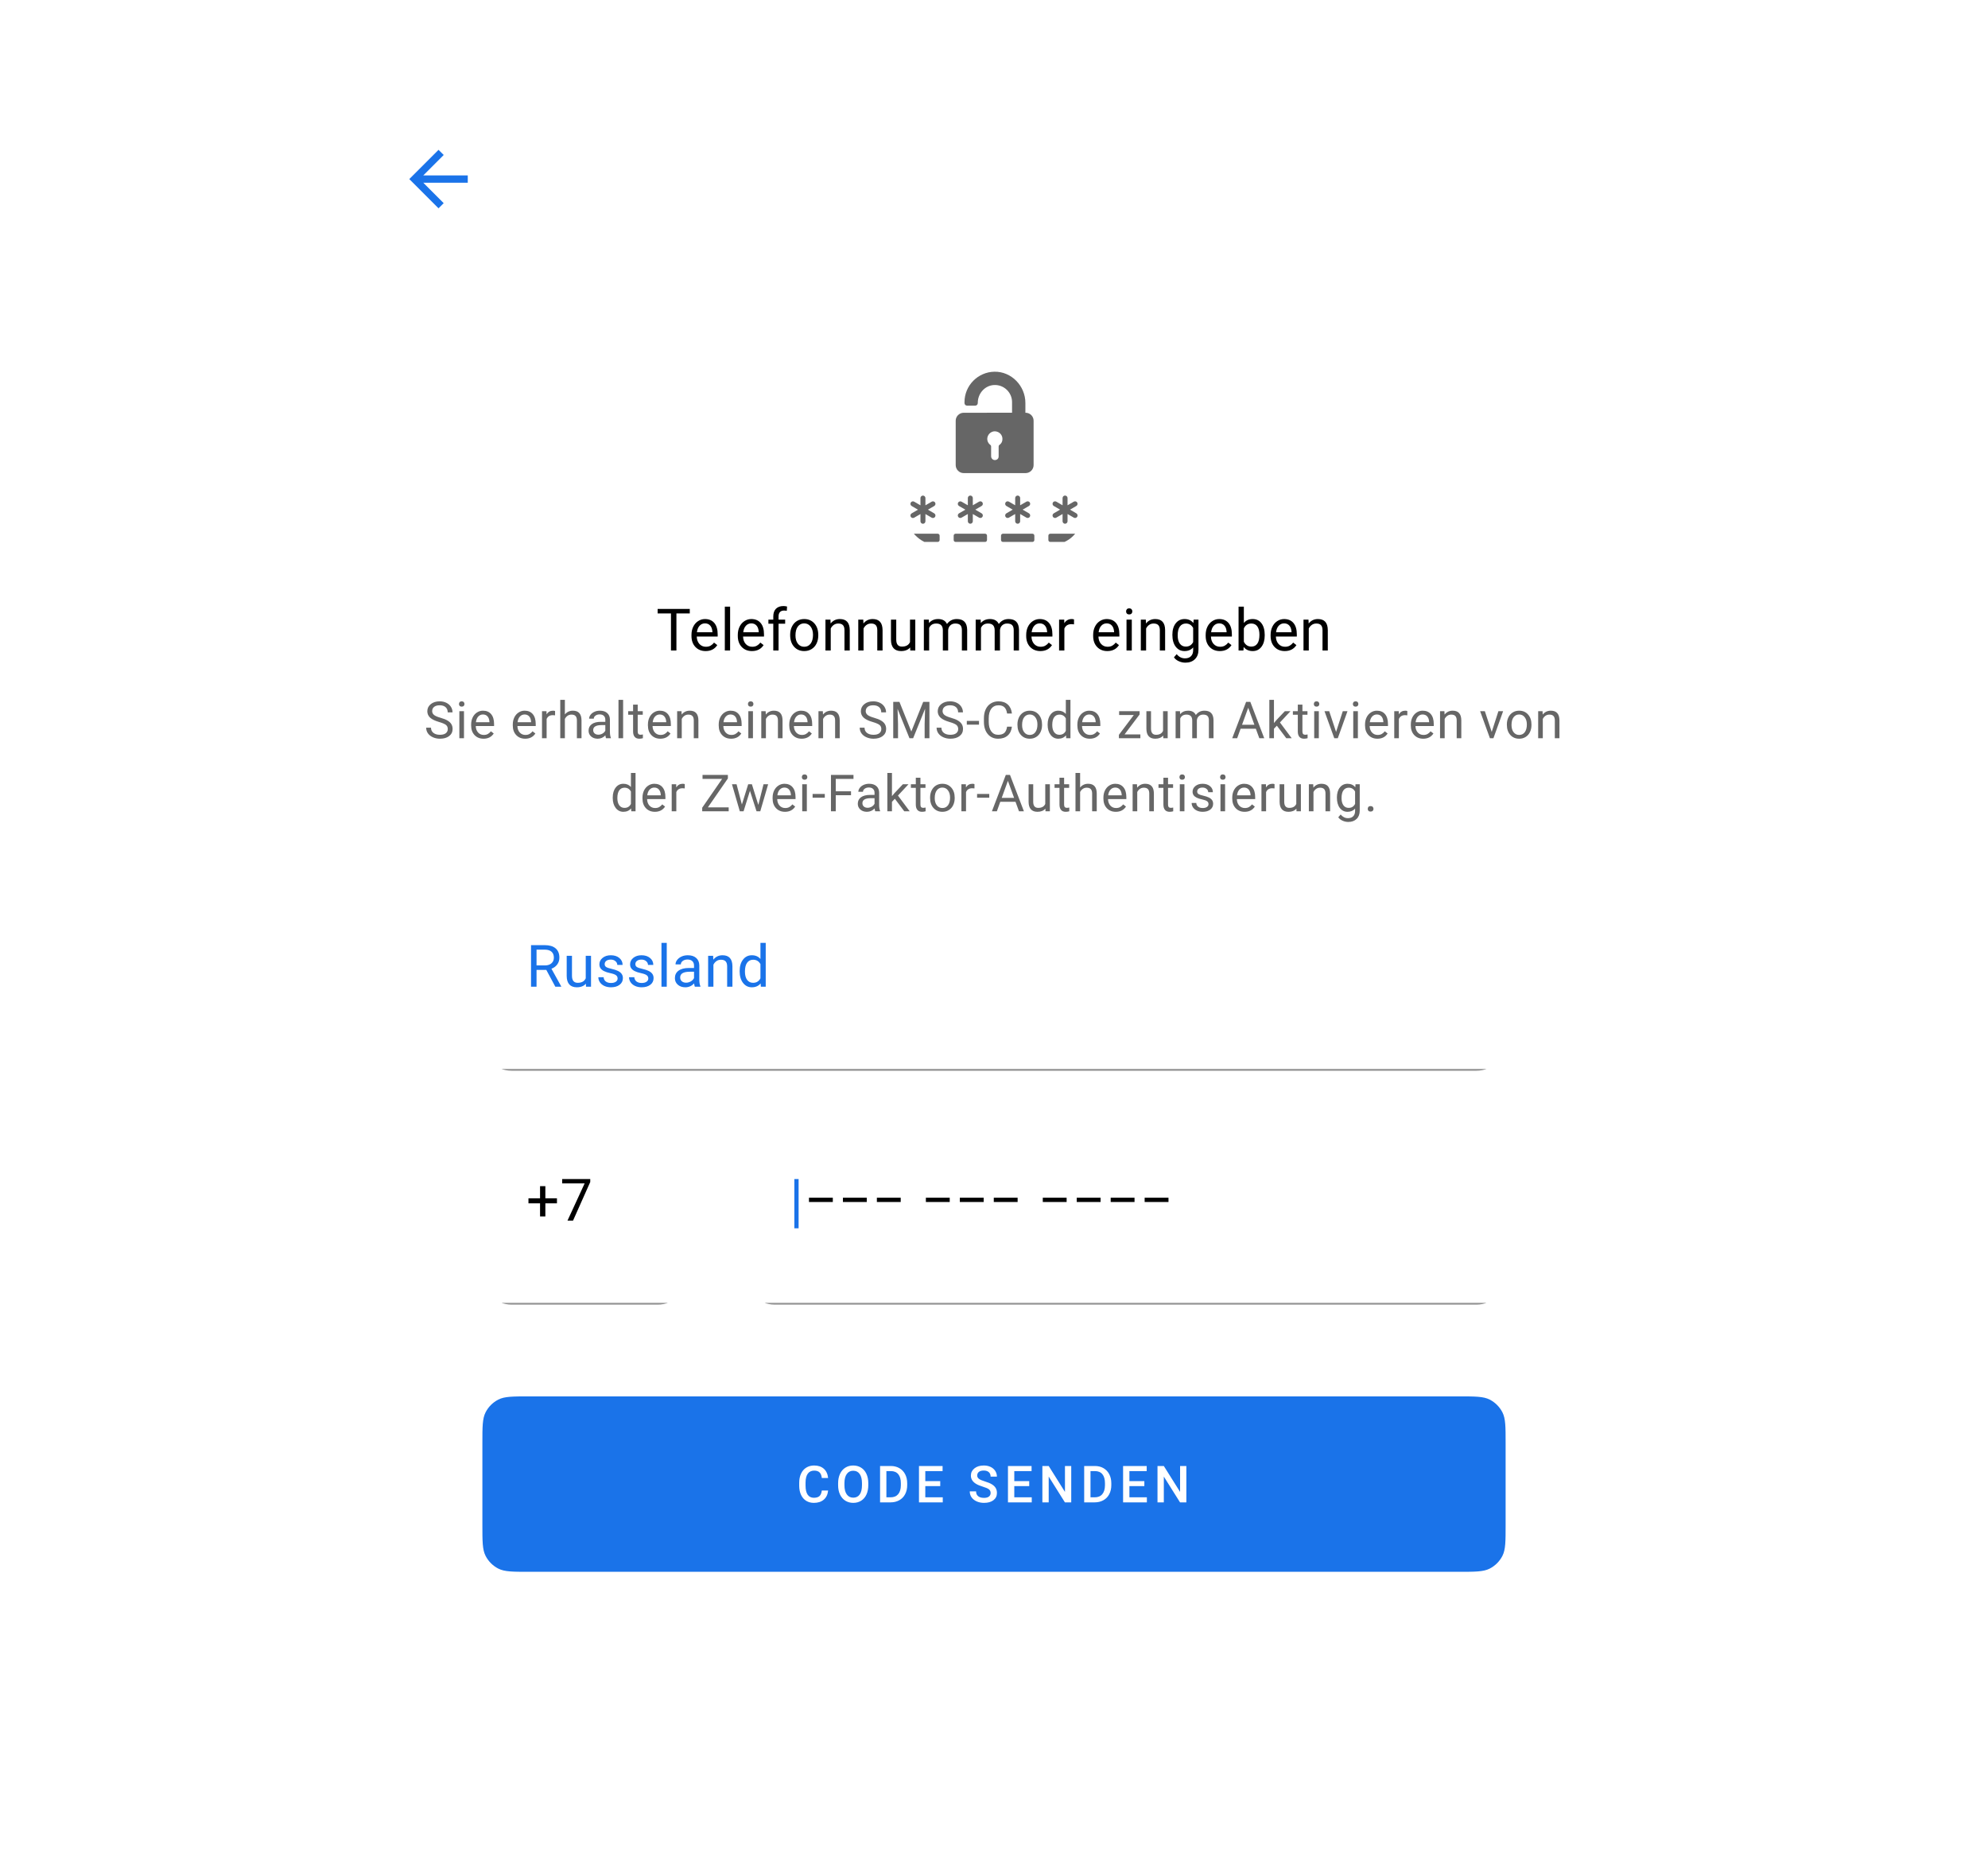 <svg width="544" height="510" viewBox="0 0 544 510" fill="none" xmlns="http://www.w3.org/2000/svg">
<g filter="url(#filter0_d)">
<rect x="92" y="21" width="360" height="448" rx="8" fill="white"/>
</g>
<g clip-path="url(#clip0)">
<path d="M218.531 336.109H217.367V322.625H218.531V336.109Z" fill="#1A73E9"/>
<path d="M227.892 328.914H221.369V327.734H227.892V328.914ZM237.183 328.914H230.659V327.734H237.183V328.914ZM246.473 328.914H239.95V327.734H246.473V328.914ZM259.883 328.914H253.359V327.734H259.883V328.914ZM269.173 328.914H262.65V327.734H269.173V328.914ZM278.464 328.914H271.941V327.734H278.464V328.914ZM291.873 328.914H285.35V327.734H291.873V328.914ZM301.164 328.914H294.641V327.734H301.164V328.914ZM310.455 328.914H303.931V327.734H310.455V328.914ZM319.745 328.914H313.222V327.734H319.745V328.914Z" fill="black"/>
<path opacity="0.42" d="M204 357H412" stroke="black"/>
</g>
<g clip-path="url(#clip1)">
<path d="M149.492 265.398H146.82V270H145.312V258.625H149.078C150.359 258.625 151.344 258.917 152.031 259.5C152.724 260.083 153.07 260.932 153.07 262.047C153.07 262.755 152.878 263.372 152.492 263.898C152.112 264.424 151.581 264.818 150.898 265.078L153.57 269.906V270H151.961L149.492 265.398ZM146.82 264.172H149.125C149.87 264.172 150.461 263.979 150.898 263.594C151.341 263.208 151.562 262.693 151.562 262.047C151.562 261.344 151.352 260.805 150.93 260.43C150.513 260.055 149.909 259.865 149.117 259.859H146.82V264.172ZM160.322 269.164C159.759 269.826 158.934 270.156 157.845 270.156C156.944 270.156 156.257 269.896 155.783 269.375C155.314 268.849 155.077 268.073 155.072 267.047V261.547H156.517V267.008C156.517 268.289 157.038 268.93 158.08 268.93C159.184 268.93 159.918 268.518 160.283 267.695V261.547H161.728V270H160.353L160.322 269.164ZM169.003 267.758C169.003 267.367 168.855 267.065 168.558 266.852C168.266 266.633 167.753 266.445 167.019 266.289C166.29 266.133 165.709 265.945 165.277 265.727C164.849 265.508 164.532 265.247 164.323 264.945C164.12 264.643 164.019 264.284 164.019 263.867C164.019 263.174 164.31 262.589 164.894 262.109C165.482 261.63 166.232 261.391 167.144 261.391C168.102 261.391 168.878 261.638 169.472 262.133C170.071 262.628 170.37 263.26 170.37 264.031H168.917C168.917 263.635 168.748 263.294 168.409 263.008C168.076 262.721 167.654 262.578 167.144 262.578C166.618 262.578 166.206 262.693 165.909 262.922C165.612 263.151 165.464 263.451 165.464 263.82C165.464 264.169 165.602 264.432 165.878 264.609C166.154 264.786 166.652 264.956 167.37 265.117C168.094 265.279 168.68 265.471 169.128 265.695C169.576 265.919 169.907 266.19 170.12 266.508C170.339 266.82 170.448 267.203 170.448 267.656C170.448 268.411 170.146 269.018 169.542 269.477C168.938 269.93 168.154 270.156 167.191 270.156C166.514 270.156 165.915 270.036 165.394 269.797C164.873 269.557 164.464 269.224 164.167 268.797C163.876 268.365 163.73 267.898 163.73 267.398H165.175C165.201 267.883 165.394 268.268 165.753 268.555C166.118 268.836 166.597 268.977 167.191 268.977C167.737 268.977 168.175 268.867 168.503 268.648C168.836 268.424 169.003 268.128 169.003 267.758ZM177.403 267.758C177.403 267.367 177.255 267.065 176.958 266.852C176.666 266.633 176.153 266.445 175.419 266.289C174.69 266.133 174.109 265.945 173.677 265.727C173.249 265.508 172.932 265.247 172.723 264.945C172.52 264.643 172.419 264.284 172.419 263.867C172.419 263.174 172.71 262.589 173.294 262.109C173.882 261.63 174.632 261.391 175.544 261.391C176.502 261.391 177.278 261.638 177.872 262.133C178.471 262.628 178.77 263.26 178.77 264.031H177.317C177.317 263.635 177.148 263.294 176.809 263.008C176.476 262.721 176.054 262.578 175.544 262.578C175.018 262.578 174.606 262.693 174.309 262.922C174.013 263.151 173.864 263.451 173.864 263.82C173.864 264.169 174.002 264.432 174.278 264.609C174.554 264.786 175.052 264.956 175.77 265.117C176.494 265.279 177.08 265.471 177.528 265.695C177.976 265.919 178.307 266.19 178.52 266.508C178.739 266.82 178.848 267.203 178.848 267.656C178.848 268.411 178.546 269.018 177.942 269.477C177.338 269.93 176.554 270.156 175.591 270.156C174.914 270.156 174.315 270.036 173.794 269.797C173.273 269.557 172.864 269.224 172.567 268.797C172.276 268.365 172.13 267.898 172.13 267.398H173.575C173.601 267.883 173.794 268.268 174.153 268.555C174.518 268.836 174.997 268.977 175.591 268.977C176.138 268.977 176.575 268.867 176.903 268.648C177.236 268.424 177.403 268.128 177.403 267.758ZM182.452 270H181.006V258H182.452V270ZM190.141 270C190.057 269.833 189.99 269.536 189.938 269.109C189.266 269.807 188.464 270.156 187.531 270.156C186.698 270.156 186.013 269.922 185.477 269.453C184.945 268.979 184.68 268.38 184.68 267.656C184.68 266.776 185.013 266.094 185.68 265.609C186.352 265.12 187.294 264.875 188.508 264.875H189.914V264.211C189.914 263.706 189.763 263.305 189.461 263.008C189.159 262.706 188.714 262.555 188.125 262.555C187.609 262.555 187.177 262.685 186.828 262.945C186.479 263.206 186.305 263.521 186.305 263.891H184.852C184.852 263.469 185 263.062 185.297 262.672C185.599 262.276 186.005 261.964 186.516 261.734C187.031 261.505 187.596 261.391 188.211 261.391C189.185 261.391 189.948 261.635 190.5 262.125C191.052 262.609 191.339 263.279 191.359 264.133V268.023C191.359 268.799 191.458 269.417 191.656 269.875V270H190.141ZM187.742 268.898C188.195 268.898 188.625 268.781 189.031 268.547C189.438 268.312 189.732 268.008 189.914 267.633V265.898H188.781C187.01 265.898 186.125 266.417 186.125 267.453C186.125 267.906 186.276 268.26 186.578 268.516C186.88 268.771 187.268 268.898 187.742 268.898ZM195.142 261.547L195.189 262.609C195.835 261.797 196.679 261.391 197.72 261.391C199.507 261.391 200.408 262.398 200.423 264.414V270H198.978V264.406C198.973 263.797 198.832 263.346 198.556 263.055C198.285 262.763 197.861 262.617 197.283 262.617C196.814 262.617 196.403 262.742 196.048 262.992C195.694 263.242 195.418 263.57 195.22 263.977V270H193.775V261.547H195.142ZM202.402 265.703C202.402 264.406 202.709 263.365 203.323 262.578C203.938 261.786 204.743 261.391 205.737 261.391C206.727 261.391 207.511 261.729 208.089 262.406V258H209.534V270H208.206L208.136 269.094C207.558 269.802 206.753 270.156 205.722 270.156C204.743 270.156 203.943 269.755 203.323 268.953C202.709 268.151 202.402 267.104 202.402 265.812V265.703ZM203.847 265.867C203.847 266.826 204.045 267.576 204.441 268.117C204.836 268.659 205.383 268.93 206.081 268.93C206.998 268.93 207.667 268.518 208.089 267.695V263.812C207.657 263.016 206.993 262.617 206.097 262.617C205.389 262.617 204.836 262.891 204.441 263.438C204.045 263.984 203.847 264.794 203.847 265.867Z" fill="#1A73E9"/>
<path opacity="0.42" d="M132 293H412" stroke="black"/>
</g>
<g filter="url(#filter1_dd)">
<path d="M132 393.8C132 389.32 132 387.079 132.872 385.368C133.639 383.863 134.863 382.639 136.368 381.872C138.079 381 140.32 381 144.8 381H399.2C403.68 381 405.921 381 407.632 381.872C409.137 382.639 410.361 383.863 411.128 385.368C412 387.079 412 389.32 412 393.8V416.2C412 420.68 412 422.921 411.128 424.632C410.361 426.137 409.137 427.361 407.632 428.128C405.921 429 403.68 429 399.2 429H144.8C140.32 429 138.079 429 136.368 428.128C134.863 427.361 133.639 426.137 132.872 424.632C132 422.921 132 420.68 132 416.2V393.8Z" fill="#1A73E9"/>
<path d="M226.606 406.76C226.506 407.822 226.114 408.651 225.431 409.248C224.747 409.84 223.838 410.137 222.703 410.137C221.91 410.137 221.211 409.95 220.604 409.576C220.003 409.198 219.538 408.662 219.21 407.97C218.882 407.277 218.711 406.473 218.697 405.557V404.627C218.697 403.688 218.864 402.861 219.196 402.146C219.529 401.43 220.005 400.879 220.625 400.491C221.249 400.104 221.969 399.91 222.785 399.91C223.883 399.91 224.768 400.209 225.438 400.806C226.107 401.403 226.497 402.246 226.606 403.335H224.884C224.802 402.619 224.592 402.104 224.255 401.79C223.922 401.471 223.432 401.312 222.785 401.312C222.033 401.312 221.454 401.587 221.049 402.139C220.648 402.686 220.443 403.49 220.434 404.552V405.434C220.434 406.509 220.625 407.329 221.008 407.895C221.395 408.46 221.96 408.742 222.703 408.742C223.382 408.742 223.893 408.59 224.234 408.284C224.576 407.979 224.793 407.471 224.884 406.76H226.606ZM237.602 405.283C237.602 406.258 237.433 407.115 237.096 407.854C236.758 408.587 236.275 409.152 235.646 409.549C235.022 409.941 234.302 410.137 233.486 410.137C232.68 410.137 231.96 409.941 231.326 409.549C230.697 409.152 230.21 408.59 229.863 407.86C229.521 407.131 229.348 406.29 229.344 405.338V404.777C229.344 403.807 229.515 402.95 229.856 402.207C230.203 401.464 230.688 400.897 231.312 400.505C231.941 400.108 232.661 399.91 233.473 399.91C234.284 399.91 235.002 400.106 235.626 400.498C236.255 400.885 236.74 401.446 237.082 402.18C237.424 402.909 237.597 403.759 237.602 404.729V405.283ZM235.872 404.764C235.872 403.661 235.662 402.815 235.243 402.228C234.828 401.64 234.238 401.346 233.473 401.346C232.725 401.346 232.14 401.64 231.716 402.228C231.297 402.811 231.082 403.638 231.073 404.709V405.283C231.073 406.377 231.285 407.222 231.709 407.819C232.137 408.416 232.73 408.715 233.486 408.715C234.252 408.715 234.84 408.423 235.25 407.84C235.665 407.257 235.872 406.404 235.872 405.283V404.764ZM240.824 410V400.047H243.764C244.643 400.047 245.423 400.243 246.102 400.635C246.785 401.027 247.314 401.583 247.688 402.303C248.061 403.023 248.248 403.848 248.248 404.777V405.276C248.248 406.22 248.059 407.049 247.681 407.765C247.307 408.48 246.771 409.032 246.074 409.419C245.382 409.806 244.586 410 243.688 410H240.824ZM242.554 401.441V408.619H243.682C244.589 408.619 245.284 408.337 245.767 407.771C246.254 407.202 246.503 406.386 246.512 405.324V404.771C246.512 403.69 246.277 402.866 245.808 402.296C245.338 401.726 244.657 401.441 243.764 401.441H242.554ZM257.288 405.557H253.2V408.619H257.979V410H251.471V400.047H257.931V401.441H253.2V404.189H257.288V405.557ZM271.075 407.437C271.075 406.999 270.92 406.662 270.61 406.425C270.305 406.188 269.751 405.949 268.949 405.707C268.147 405.465 267.509 405.197 267.035 404.9C266.128 404.331 265.675 403.588 265.675 402.672C265.675 401.87 266.001 401.209 266.652 400.689C267.309 400.17 268.159 399.91 269.202 399.91C269.895 399.91 270.512 400.038 271.055 400.293C271.597 400.548 272.023 400.913 272.333 401.387C272.643 401.856 272.798 402.378 272.798 402.952H271.075C271.075 402.433 270.911 402.027 270.583 401.735C270.259 401.439 269.795 401.291 269.188 401.291C268.623 401.291 268.184 401.412 267.869 401.653C267.559 401.895 267.404 402.232 267.404 402.665C267.404 403.03 267.573 403.335 267.91 403.581C268.247 403.823 268.803 404.06 269.578 404.292C270.353 404.52 270.975 404.782 271.444 405.078C271.914 405.37 272.258 405.707 272.477 406.09C272.695 406.468 272.805 406.912 272.805 407.423C272.805 408.252 272.486 408.913 271.848 409.405C271.214 409.893 270.353 410.137 269.264 410.137C268.544 410.137 267.881 410.005 267.274 409.74C266.673 409.471 266.203 409.102 265.866 408.633C265.534 408.163 265.367 407.617 265.367 406.992H267.097C267.097 407.557 267.284 407.995 267.657 408.305C268.031 408.615 268.566 408.77 269.264 408.77C269.865 408.77 270.316 408.649 270.617 408.407C270.923 408.161 271.075 407.838 271.075 407.437ZM281.64 405.557H277.552V408.619H282.33V410H275.822V400.047H282.282V401.441H277.552V404.189H281.64V405.557ZM293.134 410H291.404L286.968 402.938V410H285.238V400.047H286.968L291.418 407.136V400.047H293.134V410ZM296.678 410V400.047H299.617C300.497 400.047 301.276 400.243 301.955 400.635C302.639 401.027 303.167 401.583 303.541 402.303C303.915 403.023 304.102 403.848 304.102 404.777V405.276C304.102 406.22 303.912 407.049 303.534 407.765C303.16 408.48 302.625 409.032 301.928 409.419C301.235 409.806 300.44 410 299.542 410H296.678ZM298.407 401.441V408.619H299.535C300.442 408.619 301.137 408.337 301.62 407.771C302.108 407.202 302.356 406.386 302.365 405.324V404.771C302.365 403.69 302.131 402.866 301.661 402.296C301.192 401.726 300.51 401.441 299.617 401.441H298.407ZM313.142 405.557H309.054V408.619H313.832V410H307.324V400.047H313.784V401.441H309.054V404.189H313.142V405.557ZM324.636 410H322.906L318.47 402.938V410H316.74V400.047H318.47L322.92 407.136V400.047H324.636V410Z" fill="white"/>
</g>
<g opacity="0.6">
<g clip-path="url(#clip2)">
<path d="M255.888 137.523C255.701 137.198 255.277 137.089 254.951 137.277L253.235 138.273V136.291C253.235 135.916 252.93 135.61 252.555 135.61C252.18 135.61 251.875 135.916 251.875 136.291V138.273L250.159 137.277C249.834 137.089 249.41 137.198 249.222 137.523C249.035 137.849 249.143 138.273 249.469 138.46L251.194 139.466L249.469 140.471C249.143 140.659 249.035 141.083 249.222 141.408C249.41 141.734 249.834 141.842 250.159 141.655L251.875 140.659V142.641C251.875 143.015 252.18 143.321 252.555 143.321C252.93 143.321 253.235 143.015 253.235 142.641V140.659L254.951 141.655C255.277 141.842 255.701 141.734 255.888 141.408C256.075 141.083 255.967 140.659 255.641 140.471L253.916 139.466L255.641 138.46C255.967 138.263 256.085 137.849 255.888 137.523Z" fill="black"/>
<path d="M262.189 141.4C262.376 141.725 262.8 141.834 263.125 141.646L264.841 140.651V142.632C264.841 143.007 265.147 143.313 265.521 143.313C265.896 143.313 266.202 143.007 266.202 142.632V140.651L267.917 141.646C268.243 141.834 268.667 141.725 268.854 141.4C269.042 141.075 268.933 140.651 268.608 140.463L266.882 139.457L268.608 138.452C268.933 138.264 269.042 137.84 268.854 137.515C268.667 137.19 268.243 137.081 267.917 137.268L266.202 138.264V136.282C266.202 135.908 265.896 135.602 265.521 135.602C265.147 135.602 264.841 135.908 264.841 136.282V138.264L263.125 137.278C262.8 137.091 262.376 137.199 262.189 137.525C262.001 137.85 262.11 138.274 262.435 138.462L264.161 139.467L262.435 140.463C262.11 140.651 262.001 141.075 262.189 141.4Z" fill="black"/>
<path d="M260.966 146.566V147.769C260.966 148.055 261.203 148.292 261.489 148.292H269.565C269.85 148.292 270.087 148.055 270.087 147.769V146.566C270.087 146.28 269.85 146.044 269.565 146.044H261.489C261.193 146.044 260.966 146.28 260.966 146.566Z" fill="black"/>
<path d="M280.648 112.942H280.589V110.26C280.589 105.596 276.773 101.632 272.119 101.711C267.593 101.79 263.925 105.498 263.925 110.043V110.3C263.925 110.684 264.24 111 264.625 111H266.863C267.248 111 267.563 110.684 267.563 110.3V110.221C267.563 107.716 269.446 105.517 271.951 105.36C274.672 105.192 276.94 107.351 276.94 110.033V112.932H270.038V112.942H263.658C262.475 112.982 261.519 113.938 261.519 115.131V127.259C261.519 128.472 262.505 129.458 263.718 129.458H280.638C281.851 129.458 282.837 128.472 282.837 127.259V115.141C282.847 113.928 281.861 112.942 280.648 112.942ZM273.489 121.748C273.322 121.866 273.272 121.994 273.272 122.191C273.282 123.079 273.282 123.966 273.272 124.863C273.292 125.238 273.105 125.593 272.769 125.761C271.99 126.155 271.211 125.603 271.211 124.863C271.211 124.863 271.211 124.863 271.211 124.854C271.211 123.966 271.211 123.069 271.211 122.181C271.211 122.004 271.172 121.876 271.014 121.757C270.206 121.166 269.94 120.15 270.344 119.253C270.738 118.385 271.695 117.872 272.592 118.06C273.598 118.257 274.298 119.075 274.308 120.071C274.337 120.771 274.051 121.343 273.489 121.748Z" fill="black"/>
<path d="M273.922 146.566V147.769C273.922 148.055 274.159 148.292 274.445 148.292H282.521C282.807 148.292 283.043 148.055 283.043 147.769V146.566C283.043 146.28 282.807 146.044 282.521 146.044H274.445C274.159 146.044 273.922 146.28 273.922 146.566Z" fill="black"/>
<path d="M275.146 141.4C275.333 141.725 275.757 141.834 276.082 141.646L277.798 140.651V142.632C277.798 143.007 278.104 143.313 278.478 143.313C278.853 143.313 279.159 143.007 279.159 142.632V140.651L280.874 141.646C281.2 141.834 281.624 141.725 281.811 141.4C281.999 141.075 281.89 140.651 281.565 140.463L279.839 139.457L281.565 138.452C281.89 138.264 281.999 137.84 281.811 137.515C281.624 137.19 281.2 137.081 280.874 137.268L279.159 138.264V136.282C279.159 135.908 278.853 135.602 278.478 135.602C278.104 135.602 277.798 135.908 277.798 136.282V138.264L276.082 137.268C275.757 137.081 275.333 137.19 275.146 137.515C274.958 137.84 275.067 138.264 275.392 138.452L277.118 139.457L275.392 140.463C275.067 140.651 274.958 141.075 275.146 141.4Z" fill="black"/>
<path d="M295.478 146.044H287.402C287.116 146.044 286.879 146.28 286.879 146.566V147.769C286.879 148.055 287.116 148.292 287.402 148.292H295.478C295.764 148.292 296 148.055 296 147.769V146.566C296 146.28 295.764 146.044 295.478 146.044Z" fill="black"/>
<path d="M248.523 148.292H256.598C256.884 148.292 257.121 148.055 257.121 147.769V146.566C257.121 146.28 256.884 146.044 256.598 146.044H248.523C248.237 146.044 248 146.28 248 146.566V147.769C248 148.055 248.237 148.292 248.523 148.292Z" fill="black"/>
<path d="M288.111 141.4C288.299 141.725 288.723 141.834 289.048 141.646L290.764 140.651V142.632C290.764 143.007 291.07 143.313 291.444 143.313C291.819 143.313 292.125 143.007 292.125 142.632V140.651L293.84 141.646C294.166 141.834 294.59 141.725 294.777 141.4C294.964 141.075 294.856 140.651 294.53 140.463L292.805 139.457L294.53 138.452C294.856 138.264 294.964 137.84 294.777 137.515C294.59 137.19 294.166 137.081 293.84 137.268L292.125 138.264V136.282C292.125 135.908 291.819 135.602 291.444 135.602C291.07 135.602 290.764 135.908 290.764 136.282V138.264L289.048 137.268C288.723 137.081 288.299 137.19 288.111 137.515C287.924 137.84 288.033 138.264 288.358 138.452L290.083 139.457L288.358 140.463C288.033 140.651 287.914 141.075 288.111 141.4Z" fill="black"/>
</g>
</g>
<path opacity="0.6" d="M120.159 197.563C119.034 197.24 118.213 196.843 117.698 196.374C117.188 195.9 116.933 195.317 116.933 194.624C116.933 193.84 117.245 193.193 117.869 192.683C118.498 192.168 119.314 191.91 120.316 191.91C121 191.91 121.608 192.042 122.142 192.307C122.679 192.571 123.094 192.936 123.386 193.4C123.682 193.865 123.83 194.373 123.83 194.925H122.511C122.511 194.323 122.319 193.852 121.937 193.51C121.554 193.163 121.014 192.99 120.316 192.99C119.669 192.99 119.163 193.134 118.799 193.421C118.439 193.703 118.259 194.098 118.259 194.604C118.259 195.009 118.43 195.353 118.771 195.636C119.118 195.914 119.703 196.169 120.528 196.401C121.358 196.634 122.005 196.891 122.47 197.174C122.939 197.452 123.285 197.778 123.509 198.151C123.737 198.525 123.851 198.965 123.851 199.471C123.851 200.277 123.536 200.924 122.907 201.412C122.278 201.895 121.438 202.137 120.385 202.137C119.701 202.137 119.063 202.007 118.471 201.747C117.878 201.483 117.42 201.123 117.097 200.667C116.778 200.211 116.618 199.694 116.618 199.115H117.938C117.938 199.717 118.159 200.193 118.601 200.544C119.047 200.89 119.642 201.063 120.385 201.063C121.077 201.063 121.608 200.922 121.978 200.64C122.347 200.357 122.531 199.972 122.531 199.484C122.531 198.997 122.36 198.621 122.019 198.356C121.677 198.088 121.057 197.823 120.159 197.563ZM126.965 202H125.7V194.604H126.965V202ZM125.598 192.642C125.598 192.437 125.659 192.263 125.782 192.122C125.91 191.981 126.097 191.91 126.343 191.91C126.589 191.91 126.776 191.981 126.903 192.122C127.031 192.263 127.095 192.437 127.095 192.642C127.095 192.847 127.031 193.018 126.903 193.154C126.776 193.291 126.589 193.359 126.343 193.359C126.097 193.359 125.91 193.291 125.782 193.154C125.659 193.018 125.598 192.847 125.598 192.642ZM132.314 202.137C131.312 202.137 130.496 201.809 129.867 201.152C129.238 200.492 128.924 199.61 128.924 198.507V198.274C128.924 197.541 129.063 196.887 129.341 196.312C129.623 195.734 130.015 195.283 130.517 194.959C131.022 194.631 131.569 194.467 132.157 194.467C133.119 194.467 133.866 194.784 134.399 195.417C134.933 196.05 135.199 196.957 135.199 198.138V198.664H130.188C130.207 199.393 130.419 199.983 130.824 200.435C131.234 200.881 131.754 201.104 132.383 201.104C132.829 201.104 133.208 201.013 133.518 200.831C133.827 200.649 134.099 200.407 134.331 200.106L135.104 200.708C134.484 201.66 133.554 202.137 132.314 202.137ZM132.157 195.506C131.647 195.506 131.218 195.693 130.872 196.066C130.526 196.436 130.312 196.955 130.229 197.625H133.935V197.529C133.898 196.887 133.725 196.39 133.415 196.039C133.105 195.684 132.686 195.506 132.157 195.506ZM143.711 202.137C142.708 202.137 141.893 201.809 141.264 201.152C140.635 200.492 140.32 199.61 140.32 198.507V198.274C140.32 197.541 140.459 196.887 140.737 196.312C141.02 195.734 141.412 195.283 141.913 194.959C142.419 194.631 142.966 194.467 143.554 194.467C144.515 194.467 145.263 194.784 145.796 195.417C146.329 196.05 146.596 196.957 146.596 198.138V198.664H141.585C141.603 199.393 141.815 199.983 142.221 200.435C142.631 200.881 143.15 201.104 143.779 201.104C144.226 201.104 144.604 201.013 144.914 200.831C145.224 200.649 145.495 200.407 145.728 200.106L146.5 200.708C145.88 201.66 144.951 202.137 143.711 202.137ZM143.554 195.506C143.043 195.506 142.615 195.693 142.269 196.066C141.922 196.436 141.708 196.955 141.626 197.625H145.331V197.529C145.295 196.887 145.121 196.39 144.812 196.039C144.502 195.684 144.082 195.506 143.554 195.506ZM151.891 195.738C151.699 195.706 151.492 195.69 151.269 195.69C150.439 195.69 149.876 196.044 149.58 196.75V202H148.315V194.604H149.546L149.566 195.458C149.981 194.797 150.569 194.467 151.33 194.467C151.576 194.467 151.763 194.499 151.891 194.562V195.738ZM154.574 195.499C155.135 194.811 155.864 194.467 156.762 194.467C158.325 194.467 159.113 195.349 159.127 197.112V202H157.862V197.105C157.858 196.572 157.735 196.178 157.493 195.923C157.256 195.668 156.885 195.54 156.379 195.54C155.969 195.54 155.609 195.649 155.299 195.868C154.989 196.087 154.747 196.374 154.574 196.729V202H153.31V191.5H154.574V195.499ZM165.837 202C165.764 201.854 165.705 201.594 165.659 201.221C165.071 201.831 164.369 202.137 163.554 202.137C162.825 202.137 162.225 201.932 161.756 201.521C161.291 201.107 161.059 200.583 161.059 199.949C161.059 199.179 161.35 198.582 161.934 198.158C162.521 197.73 163.346 197.516 164.408 197.516H165.639V196.935C165.639 196.493 165.507 196.142 165.242 195.882C164.978 195.618 164.588 195.485 164.073 195.485C163.622 195.485 163.244 195.599 162.938 195.827C162.633 196.055 162.48 196.331 162.48 196.654H161.209C161.209 196.285 161.339 195.93 161.599 195.588C161.863 195.242 162.218 194.968 162.665 194.768C163.116 194.567 163.611 194.467 164.148 194.467C165.001 194.467 165.668 194.681 166.151 195.109C166.634 195.533 166.885 196.119 166.903 196.866V200.271C166.903 200.95 166.99 201.49 167.163 201.891V202H165.837ZM163.738 201.036C164.135 201.036 164.511 200.934 164.866 200.729C165.222 200.523 165.479 200.257 165.639 199.929V198.411H164.647C163.098 198.411 162.323 198.865 162.323 199.771C162.323 200.168 162.455 200.478 162.72 200.701C162.984 200.924 163.324 201.036 163.738 201.036ZM170.51 202H169.245V191.5H170.51V202ZM174.506 192.812V194.604H175.887V195.581H174.506V200.168C174.506 200.464 174.567 200.688 174.69 200.838C174.813 200.984 175.023 201.057 175.319 201.057C175.465 201.057 175.666 201.029 175.921 200.975V202C175.588 202.091 175.265 202.137 174.95 202.137C174.385 202.137 173.959 201.966 173.672 201.624C173.385 201.282 173.241 200.797 173.241 200.168V195.581H171.895V194.604H173.241V192.812H174.506ZM180.689 202.137C179.687 202.137 178.871 201.809 178.242 201.152C177.613 200.492 177.299 199.61 177.299 198.507V198.274C177.299 197.541 177.438 196.887 177.716 196.312C177.998 195.734 178.39 195.283 178.892 194.959C179.397 194.631 179.944 194.467 180.532 194.467C181.494 194.467 182.241 194.784 182.774 195.417C183.308 196.05 183.574 196.957 183.574 198.138V198.664H178.563C178.582 199.393 178.794 199.983 179.199 200.435C179.609 200.881 180.129 201.104 180.758 201.104C181.204 201.104 181.583 201.013 181.893 200.831C182.202 200.649 182.474 200.407 182.706 200.106L183.479 200.708C182.859 201.66 181.929 202.137 180.689 202.137ZM180.532 195.506C180.022 195.506 179.593 195.693 179.247 196.066C178.901 196.436 178.687 196.955 178.604 197.625H182.31V197.529C182.273 196.887 182.1 196.39 181.79 196.039C181.48 195.684 181.061 195.506 180.532 195.506ZM186.49 194.604L186.531 195.533C187.096 194.822 187.835 194.467 188.746 194.467C190.309 194.467 191.098 195.349 191.111 197.112V202H189.847V197.105C189.842 196.572 189.719 196.178 189.478 195.923C189.241 195.668 188.869 195.54 188.363 195.54C187.953 195.54 187.593 195.649 187.283 195.868C186.973 196.087 186.732 196.374 186.559 196.729V202H185.294V194.604H186.49ZM200.061 202.137C199.058 202.137 198.242 201.809 197.613 201.152C196.984 200.492 196.67 199.61 196.67 198.507V198.274C196.67 197.541 196.809 196.887 197.087 196.312C197.369 195.734 197.761 195.283 198.263 194.959C198.769 194.631 199.315 194.467 199.903 194.467C200.865 194.467 201.612 194.784 202.146 195.417C202.679 196.05 202.945 196.957 202.945 198.138V198.664H197.935C197.953 199.393 198.165 199.983 198.57 200.435C198.98 200.881 199.5 201.104 200.129 201.104C200.576 201.104 200.954 201.013 201.264 200.831C201.574 200.649 201.845 200.407 202.077 200.106L202.85 200.708C202.23 201.66 201.3 202.137 200.061 202.137ZM199.903 195.506C199.393 195.506 198.965 195.693 198.618 196.066C198.272 196.436 198.058 196.955 197.976 197.625H201.681V197.529C201.644 196.887 201.471 196.39 201.161 196.039C200.851 195.684 200.432 195.506 199.903 195.506ZM206.039 202H204.774V194.604H206.039V202ZM204.672 192.642C204.672 192.437 204.733 192.263 204.856 192.122C204.984 191.981 205.171 191.91 205.417 191.91C205.663 191.91 205.85 191.981 205.978 192.122C206.105 192.263 206.169 192.437 206.169 192.642C206.169 192.847 206.105 193.018 205.978 193.154C205.85 193.291 205.663 193.359 205.417 193.359C205.171 193.359 204.984 193.291 204.856 193.154C204.733 193.018 204.672 192.847 204.672 192.642ZM209.516 194.604L209.557 195.533C210.122 194.822 210.86 194.467 211.771 194.467C213.335 194.467 214.123 195.349 214.137 197.112V202H212.872V197.105C212.868 196.572 212.744 196.178 212.503 195.923C212.266 195.668 211.895 195.54 211.389 195.54C210.979 195.54 210.618 195.649 210.309 195.868C209.999 196.087 209.757 196.374 209.584 196.729V202H208.319V194.604H209.516ZM219.363 202.137C218.361 202.137 217.545 201.809 216.916 201.152C216.287 200.492 215.973 199.61 215.973 198.507V198.274C215.973 197.541 216.112 196.887 216.39 196.312C216.672 195.734 217.064 195.283 217.565 194.959C218.071 194.631 218.618 194.467 219.206 194.467C220.168 194.467 220.915 194.784 221.448 195.417C221.981 196.05 222.248 196.957 222.248 198.138V198.664H217.237C217.256 199.393 217.467 199.983 217.873 200.435C218.283 200.881 218.803 201.104 219.432 201.104C219.878 201.104 220.257 201.013 220.566 200.831C220.876 200.649 221.147 200.407 221.38 200.106L222.152 200.708C221.533 201.66 220.603 202.137 219.363 202.137ZM219.206 195.506C218.696 195.506 218.267 195.693 217.921 196.066C217.575 196.436 217.36 196.955 217.278 197.625H220.983V197.529C220.947 196.887 220.774 196.39 220.464 196.039C220.154 195.684 219.735 195.506 219.206 195.506ZM225.164 194.604L225.205 195.533C225.77 194.822 226.508 194.467 227.42 194.467C228.983 194.467 229.771 195.349 229.785 197.112V202H228.521V197.105C228.516 196.572 228.393 196.178 228.151 195.923C227.914 195.668 227.543 195.54 227.037 195.54C226.627 195.54 226.267 195.649 225.957 195.868C225.647 196.087 225.406 196.374 225.232 196.729V202H223.968V194.604H225.164ZM238.796 197.563C237.67 197.24 236.85 196.843 236.335 196.374C235.825 195.9 235.569 195.317 235.569 194.624C235.569 193.84 235.882 193.193 236.506 192.683C237.135 192.168 237.951 191.91 238.953 191.91C239.637 191.91 240.245 192.042 240.778 192.307C241.316 192.571 241.731 192.936 242.022 193.4C242.319 193.865 242.467 194.373 242.467 194.925H241.147C241.147 194.323 240.956 193.852 240.573 193.51C240.19 193.163 239.65 192.99 238.953 192.99C238.306 192.99 237.8 193.134 237.436 193.421C237.076 193.703 236.896 194.098 236.896 194.604C236.896 195.009 237.066 195.353 237.408 195.636C237.755 195.914 238.34 196.169 239.165 196.401C239.994 196.634 240.642 196.891 241.106 197.174C241.576 197.452 241.922 197.778 242.146 198.151C242.373 198.525 242.487 198.965 242.487 199.471C242.487 200.277 242.173 200.924 241.544 201.412C240.915 201.895 240.074 202.137 239.021 202.137C238.338 202.137 237.7 202.007 237.107 201.747C236.515 201.483 236.057 201.123 235.733 200.667C235.414 200.211 235.255 199.694 235.255 199.115H236.574C236.574 199.717 236.795 200.193 237.237 200.544C237.684 200.89 238.279 201.063 239.021 201.063C239.714 201.063 240.245 200.922 240.614 200.64C240.983 200.357 241.168 199.972 241.168 199.484C241.168 198.997 240.997 198.621 240.655 198.356C240.313 198.088 239.694 197.823 238.796 197.563ZM246.121 192.047L249.375 200.168L252.629 192.047H254.331V202H253.019V198.124L253.142 193.94L249.874 202H248.869L245.608 193.961L245.738 198.124V202H244.426V192.047H246.121ZM259.831 197.563C258.705 197.24 257.885 196.843 257.37 196.374C256.86 195.9 256.604 195.317 256.604 194.624C256.604 193.84 256.917 193.193 257.541 192.683C258.17 192.168 258.986 191.91 259.988 191.91C260.672 191.91 261.28 192.042 261.813 192.307C262.351 192.571 262.766 192.936 263.058 193.4C263.354 193.865 263.502 194.373 263.502 194.925H262.183C262.183 194.323 261.991 193.852 261.608 193.51C261.226 193.163 260.686 192.99 259.988 192.99C259.341 192.99 258.835 193.134 258.471 193.421C258.111 193.703 257.931 194.098 257.931 194.604C257.931 195.009 258.102 195.353 258.443 195.636C258.79 195.914 259.375 196.169 260.2 196.401C261.03 196.634 261.677 196.891 262.142 197.174C262.611 197.452 262.957 197.778 263.181 198.151C263.409 198.525 263.522 198.965 263.522 199.471C263.522 200.277 263.208 200.924 262.579 201.412C261.95 201.895 261.109 202.137 260.057 202.137C259.373 202.137 258.735 202.007 258.143 201.747C257.55 201.483 257.092 201.123 256.769 200.667C256.45 200.211 256.29 199.694 256.29 199.115H257.609C257.609 199.717 257.83 200.193 258.272 200.544C258.719 200.89 259.314 201.063 260.057 201.063C260.749 201.063 261.28 200.922 261.649 200.64C262.019 200.357 262.203 199.972 262.203 199.484C262.203 198.997 262.032 198.621 261.69 198.356C261.349 198.088 260.729 197.823 259.831 197.563ZM267.895 198.288H264.559V197.256H267.895V198.288ZM276.901 198.842C276.778 199.895 276.389 200.708 275.732 201.282C275.081 201.852 274.213 202.137 273.128 202.137C271.952 202.137 271.009 201.715 270.298 200.872C269.591 200.029 269.238 198.901 269.238 197.488V196.531C269.238 195.606 269.402 194.793 269.73 194.091C270.063 193.389 270.533 192.851 271.139 192.478C271.745 192.099 272.447 191.91 273.244 191.91C274.301 191.91 275.149 192.206 275.787 192.799C276.425 193.387 276.797 194.202 276.901 195.246H275.582C275.468 194.453 275.22 193.879 274.837 193.523C274.459 193.168 273.928 192.99 273.244 192.99C272.406 192.99 271.747 193.3 271.269 193.92C270.795 194.54 270.558 195.422 270.558 196.565V197.529C270.558 198.609 270.783 199.468 271.234 200.106C271.686 200.744 272.317 201.063 273.128 201.063C273.857 201.063 274.415 200.899 274.803 200.571C275.195 200.239 275.454 199.662 275.582 198.842H276.901ZM278.416 198.233C278.416 197.509 278.557 196.857 278.84 196.278C279.127 195.7 279.523 195.253 280.029 194.938C280.54 194.624 281.121 194.467 281.772 194.467C282.78 194.467 283.593 194.815 284.213 195.513C284.837 196.21 285.149 197.137 285.149 198.295V198.384C285.149 199.104 285.01 199.751 284.732 200.325C284.459 200.895 284.065 201.339 283.55 201.658C283.039 201.977 282.451 202.137 281.786 202.137C280.784 202.137 279.97 201.788 279.346 201.091C278.726 200.394 278.416 199.471 278.416 198.322V198.233ZM279.688 198.384C279.688 199.204 279.877 199.863 280.255 200.359C280.638 200.856 281.148 201.104 281.786 201.104C282.429 201.104 282.939 200.854 283.317 200.353C283.696 199.847 283.885 199.14 283.885 198.233C283.885 197.422 283.691 196.766 283.304 196.265C282.921 195.759 282.41 195.506 281.772 195.506C281.148 195.506 280.645 195.754 280.262 196.251C279.879 196.748 279.688 197.459 279.688 198.384ZM286.678 198.24C286.678 197.105 286.947 196.194 287.484 195.506C288.022 194.813 288.726 194.467 289.597 194.467C290.463 194.467 291.148 194.763 291.654 195.355V191.5H292.919V202H291.757L291.695 201.207C291.189 201.827 290.485 202.137 289.583 202.137C288.726 202.137 288.027 201.786 287.484 201.084C286.947 200.382 286.678 199.466 286.678 198.336V198.24ZM287.942 198.384C287.942 199.222 288.116 199.879 288.462 200.353C288.808 200.826 289.287 201.063 289.897 201.063C290.7 201.063 291.285 200.703 291.654 199.983V196.586C291.276 195.889 290.695 195.54 289.911 195.54C289.291 195.54 288.808 195.779 288.462 196.258C288.116 196.736 287.942 197.445 287.942 198.384ZM298.207 202.137C297.204 202.137 296.389 201.809 295.76 201.152C295.131 200.492 294.816 199.61 294.816 198.507V198.274C294.816 197.541 294.955 196.887 295.233 196.312C295.516 195.734 295.908 195.283 296.409 194.959C296.915 194.631 297.462 194.467 298.05 194.467C299.011 194.467 299.759 194.784 300.292 195.417C300.825 196.05 301.092 196.957 301.092 198.138V198.664H296.081C296.099 199.393 296.311 199.983 296.717 200.435C297.127 200.881 297.646 201.104 298.275 201.104C298.722 201.104 299.1 201.013 299.41 200.831C299.72 200.649 299.991 200.407 300.224 200.106L300.996 200.708C300.376 201.66 299.447 202.137 298.207 202.137ZM298.05 195.506C297.539 195.506 297.111 195.693 296.765 196.066C296.418 196.436 296.204 196.955 296.122 197.625H299.827V197.529C299.791 196.887 299.618 196.39 299.308 196.039C298.998 195.684 298.578 195.506 298.05 195.506ZM307.724 200.968H312.051V202H306.179V201.07L310.26 195.649H306.24V194.604H311.846V195.499L307.724 200.968ZM318.296 201.269C317.804 201.847 317.081 202.137 316.129 202.137C315.34 202.137 314.739 201.909 314.324 201.453C313.914 200.993 313.707 200.314 313.702 199.416V194.604H314.967V199.382C314.967 200.503 315.423 201.063 316.334 201.063C317.3 201.063 317.943 200.703 318.262 199.983V194.604H319.526V202H318.323L318.296 201.269ZM322.894 194.604L322.928 195.424C323.47 194.786 324.201 194.467 325.122 194.467C326.157 194.467 326.861 194.863 327.234 195.656C327.48 195.301 327.799 195.014 328.191 194.795C328.588 194.576 329.055 194.467 329.593 194.467C331.215 194.467 332.04 195.326 332.067 197.044V202H330.803V197.119C330.803 196.59 330.682 196.196 330.44 195.937C330.199 195.672 329.793 195.54 329.224 195.54C328.754 195.54 328.365 195.681 328.055 195.964C327.745 196.242 327.565 196.618 327.515 197.092V202H326.243V197.153C326.243 196.078 325.717 195.54 324.664 195.54C323.835 195.54 323.267 195.893 322.962 196.6V202H321.697V194.604H322.894ZM343.648 199.402H339.479L338.542 202H337.188L340.989 192.047H342.138L345.945 202H344.599L343.648 199.402ZM339.875 198.322H343.259L341.563 193.667L339.875 198.322ZM349.401 198.575L348.608 199.402V202H347.344V191.5H348.608V197.851L349.285 197.037L351.589 194.604H353.127L350.249 197.693L353.462 202H351.979L349.401 198.575ZM356.398 192.812V194.604H357.779V195.581H356.398V200.168C356.398 200.464 356.46 200.688 356.583 200.838C356.706 200.984 356.916 201.057 357.212 201.057C357.358 201.057 357.558 201.029 357.813 200.975V202C357.481 202.091 357.157 202.137 356.843 202.137C356.278 202.137 355.852 201.966 355.564 201.624C355.277 201.282 355.134 200.797 355.134 200.168V195.581H353.787V194.604H355.134V192.812H356.398ZM360.887 202H359.622V194.604H360.887V202ZM359.52 192.642C359.52 192.437 359.581 192.263 359.704 192.122C359.832 191.981 360.019 191.91 360.265 191.91C360.511 191.91 360.698 191.981 360.825 192.122C360.953 192.263 361.017 192.437 361.017 192.642C361.017 192.847 360.953 193.018 360.825 193.154C360.698 193.291 360.511 193.359 360.265 193.359C360.019 193.359 359.832 193.291 359.704 193.154C359.581 193.018 359.52 192.847 359.52 192.642ZM365.607 200.284L367.439 194.604H368.731L366.079 202H365.115L362.436 194.604H363.728L365.607 200.284ZM371.572 202H370.308V194.604H371.572V202ZM370.205 192.642C370.205 192.437 370.267 192.263 370.39 192.122C370.517 191.981 370.704 191.91 370.95 191.91C371.196 191.91 371.383 191.981 371.511 192.122C371.638 192.263 371.702 192.437 371.702 192.642C371.702 192.847 371.638 193.018 371.511 193.154C371.383 193.291 371.196 193.359 370.95 193.359C370.704 193.359 370.517 193.291 370.39 193.154C370.267 193.018 370.205 192.847 370.205 192.642ZM376.922 202.137C375.919 202.137 375.104 201.809 374.475 201.152C373.846 200.492 373.531 199.61 373.531 198.507V198.274C373.531 197.541 373.67 196.887 373.948 196.312C374.231 195.734 374.623 195.283 375.124 194.959C375.63 194.631 376.177 194.467 376.765 194.467C377.726 194.467 378.474 194.784 379.007 195.417C379.54 196.05 379.807 196.957 379.807 198.138V198.664H374.796C374.814 199.393 375.026 199.983 375.432 200.435C375.842 200.881 376.361 201.104 376.99 201.104C377.437 201.104 377.815 201.013 378.125 200.831C378.435 200.649 378.706 200.407 378.938 200.106L379.711 200.708C379.091 201.66 378.161 202.137 376.922 202.137ZM376.765 195.506C376.254 195.506 375.826 195.693 375.479 196.066C375.133 196.436 374.919 196.955 374.837 197.625H378.542V197.529C378.506 196.887 378.332 196.39 378.022 196.039C377.713 195.684 377.293 195.506 376.765 195.506ZM385.102 195.738C384.91 195.706 384.703 195.69 384.479 195.69C383.65 195.69 383.087 196.044 382.791 196.75V202H381.526V194.604H382.757L382.777 195.458C383.192 194.797 383.78 194.467 384.541 194.467C384.787 194.467 384.974 194.499 385.102 194.562V195.738ZM389.453 202.137C388.451 202.137 387.635 201.809 387.006 201.152C386.377 200.492 386.062 199.61 386.062 198.507V198.274C386.062 197.541 386.201 196.887 386.479 196.312C386.762 195.734 387.154 195.283 387.655 194.959C388.161 194.631 388.708 194.467 389.296 194.467C390.257 194.467 391.005 194.784 391.538 195.417C392.071 196.05 392.338 196.957 392.338 198.138V198.664H387.327C387.345 199.393 387.557 199.983 387.963 200.435C388.373 200.881 388.893 201.104 389.521 201.104C389.968 201.104 390.346 201.013 390.656 200.831C390.966 200.649 391.237 200.407 391.47 200.106L392.242 200.708C391.622 201.66 390.693 202.137 389.453 202.137ZM389.296 195.506C388.785 195.506 388.357 195.693 388.011 196.066C387.664 196.436 387.45 196.955 387.368 197.625H391.073V197.529C391.037 196.887 390.864 196.39 390.554 196.039C390.244 195.684 389.825 195.506 389.296 195.506ZM395.254 194.604L395.295 195.533C395.86 194.822 396.598 194.467 397.51 194.467C399.073 194.467 399.861 195.349 399.875 197.112V202H398.61V197.105C398.606 196.572 398.483 196.178 398.241 195.923C398.004 195.668 397.633 195.54 397.127 195.54C396.717 195.54 396.357 195.649 396.047 195.868C395.737 196.087 395.495 196.374 395.322 196.729V202H394.058V194.604H395.254ZM408.195 200.284L410.027 194.604H411.319L408.667 202H407.703L405.023 194.604H406.315L408.195 200.284ZM412.342 198.233C412.342 197.509 412.483 196.857 412.766 196.278C413.053 195.7 413.449 195.253 413.955 194.938C414.465 194.624 415.047 194.467 415.698 194.467C416.705 194.467 417.519 194.815 418.139 195.513C418.763 196.21 419.075 197.137 419.075 198.295V198.384C419.075 199.104 418.936 199.751 418.658 200.325C418.385 200.895 417.991 201.339 417.476 201.658C416.965 201.977 416.377 202.137 415.712 202.137C414.709 202.137 413.896 201.788 413.271 201.091C412.652 200.394 412.342 199.471 412.342 198.322V198.233ZM413.613 198.384C413.613 199.204 413.802 199.863 414.181 200.359C414.563 200.856 415.074 201.104 415.712 201.104C416.354 201.104 416.865 200.854 417.243 200.353C417.621 199.847 417.811 199.14 417.811 198.233C417.811 197.422 417.617 196.766 417.229 196.265C416.847 195.759 416.336 195.506 415.698 195.506C415.074 195.506 414.57 195.754 414.188 196.251C413.805 196.748 413.613 197.459 413.613 198.384ZM422.107 194.604L422.148 195.533C422.714 194.822 423.452 194.467 424.363 194.467C425.926 194.467 426.715 195.349 426.729 197.112V202H425.464V197.105C425.459 196.572 425.336 196.178 425.095 195.923C424.858 195.668 424.486 195.54 423.98 195.54C423.57 195.54 423.21 195.649 422.9 195.868C422.59 196.087 422.349 196.374 422.176 196.729V202H420.911V194.604H422.107ZM167.671 218.24C167.671 217.105 167.94 216.194 168.478 215.506C169.015 214.813 169.719 214.467 170.59 214.467C171.456 214.467 172.142 214.763 172.647 215.355V211.5H173.912V222H172.75L172.688 221.207C172.183 221.827 171.479 222.137 170.576 222.137C169.719 222.137 169.02 221.786 168.478 221.084C167.94 220.382 167.671 219.466 167.671 218.336V218.24ZM168.936 218.384C168.936 219.222 169.109 219.879 169.455 220.353C169.801 220.826 170.28 221.063 170.891 221.063C171.693 221.063 172.278 220.703 172.647 219.983V216.586C172.269 215.889 171.688 215.54 170.904 215.54C170.285 215.54 169.801 215.779 169.455 216.258C169.109 216.736 168.936 217.445 168.936 218.384ZM179.2 222.137C178.198 222.137 177.382 221.809 176.753 221.152C176.124 220.492 175.81 219.61 175.81 218.507V218.274C175.81 217.541 175.949 216.887 176.227 216.312C176.509 215.734 176.901 215.283 177.402 214.959C177.908 214.631 178.455 214.467 179.043 214.467C180.005 214.467 180.752 214.784 181.285 215.417C181.818 216.05 182.085 216.957 182.085 218.138V218.664H177.074C177.092 219.393 177.304 219.983 177.71 220.435C178.12 220.881 178.64 221.104 179.269 221.104C179.715 221.104 180.093 221.013 180.403 220.831C180.713 220.649 180.984 220.407 181.217 220.106L181.989 220.708C181.369 221.66 180.44 222.137 179.2 222.137ZM179.043 215.506C178.533 215.506 178.104 215.693 177.758 216.066C177.411 216.436 177.197 216.955 177.115 217.625H180.82V217.529C180.784 216.887 180.611 216.39 180.301 216.039C179.991 215.684 179.572 215.506 179.043 215.506ZM187.38 215.738C187.188 215.706 186.981 215.69 186.758 215.69C185.928 215.69 185.366 216.044 185.069 216.75V222H183.805V214.604H185.035L185.056 215.458C185.47 214.797 186.058 214.467 186.819 214.467C187.065 214.467 187.252 214.499 187.38 214.562V215.738ZM193.704 220.927H199.398V222H192.152V221.016L197.607 213.127H192.241V212.047H199.18V213.011L193.704 220.927ZM207.51 220.257L208.932 214.604H210.196L208.043 222H207.018L205.22 216.395L203.47 222H202.444L200.298 214.604H201.556L203.012 220.141L204.734 214.604H205.753L207.51 220.257ZM214.808 222.137C213.805 222.137 212.989 221.809 212.36 221.152C211.731 220.492 211.417 219.61 211.417 218.507V218.274C211.417 217.541 211.556 216.887 211.834 216.312C212.117 215.734 212.508 215.283 213.01 214.959C213.516 214.631 214.062 214.467 214.65 214.467C215.612 214.467 216.359 214.784 216.893 215.417C217.426 216.05 217.692 216.957 217.692 218.138V218.664H212.682C212.7 219.393 212.912 219.983 213.317 220.435C213.728 220.881 214.247 221.104 214.876 221.104C215.323 221.104 215.701 221.013 216.011 220.831C216.321 220.649 216.592 220.407 216.824 220.106L217.597 220.708C216.977 221.66 216.047 222.137 214.808 222.137ZM214.65 215.506C214.14 215.506 213.712 215.693 213.365 216.066C213.019 216.436 212.805 216.955 212.723 217.625H216.428V217.529C216.391 216.887 216.218 216.39 215.908 216.039C215.598 215.684 215.179 215.506 214.65 215.506ZM220.786 222H219.521V214.604H220.786V222ZM219.419 212.642C219.419 212.437 219.48 212.263 219.604 212.122C219.731 211.981 219.918 211.91 220.164 211.91C220.41 211.91 220.597 211.981 220.725 212.122C220.852 212.263 220.916 212.437 220.916 212.642C220.916 212.847 220.852 213.018 220.725 213.154C220.597 213.291 220.41 213.359 220.164 213.359C219.918 213.359 219.731 213.291 219.604 213.154C219.48 213.018 219.419 212.847 219.419 212.642ZM225.698 218.288H222.362V217.256H225.698V218.288ZM232.873 217.604H228.696V222H227.384V212.047H233.55V213.127H228.696V216.531H232.873V217.604ZM239.508 222C239.435 221.854 239.376 221.594 239.33 221.221C238.742 221.831 238.04 222.137 237.225 222.137C236.495 222.137 235.896 221.932 235.427 221.521C234.962 221.107 234.729 220.583 234.729 219.949C234.729 219.179 235.021 218.582 235.604 218.158C236.192 217.73 237.017 217.516 238.079 217.516H239.31V216.935C239.31 216.493 239.177 216.142 238.913 215.882C238.649 215.618 238.259 215.485 237.744 215.485C237.293 215.485 236.915 215.599 236.609 215.827C236.304 216.055 236.151 216.331 236.151 216.654H234.88C234.88 216.285 235.01 215.93 235.27 215.588C235.534 215.242 235.889 214.968 236.336 214.768C236.787 214.567 237.282 214.467 237.819 214.467C238.672 214.467 239.339 214.681 239.822 215.109C240.305 215.533 240.556 216.119 240.574 216.866V220.271C240.574 220.95 240.661 221.49 240.834 221.891V222H239.508ZM237.409 221.036C237.806 221.036 238.182 220.934 238.537 220.729C238.893 220.523 239.15 220.257 239.31 219.929V218.411H238.318C236.769 218.411 235.994 218.865 235.994 219.771C235.994 220.168 236.126 220.478 236.391 220.701C236.655 220.924 236.994 221.036 237.409 221.036ZM244.871 218.575L244.078 219.402V222H242.813V211.5H244.078V217.851L244.755 217.037L247.059 214.604H248.597L245.719 217.693L248.932 222H247.448L244.871 218.575ZM251.868 212.812V214.604H253.249V215.581H251.868V220.168C251.868 220.464 251.93 220.688 252.053 220.838C252.176 220.984 252.385 221.057 252.682 221.057C252.827 221.057 253.028 221.029 253.283 220.975V222C252.951 222.091 252.627 222.137 252.312 222.137C251.747 222.137 251.321 221.966 251.034 221.624C250.747 221.282 250.604 220.797 250.604 220.168V215.581H249.257V214.604H250.604V212.812H251.868ZM254.511 218.233C254.511 217.509 254.652 216.857 254.935 216.278C255.222 215.7 255.618 215.253 256.124 214.938C256.634 214.624 257.215 214.467 257.867 214.467C258.874 214.467 259.688 214.815 260.308 215.513C260.932 216.21 261.244 217.137 261.244 218.295V218.384C261.244 219.104 261.105 219.751 260.827 220.325C260.554 220.895 260.16 221.339 259.645 221.658C259.134 221.977 258.546 222.137 257.881 222.137C256.878 222.137 256.065 221.788 255.44 221.091C254.821 220.394 254.511 219.471 254.511 218.322V218.233ZM255.782 218.384C255.782 219.204 255.971 219.863 256.35 220.359C256.732 220.856 257.243 221.104 257.881 221.104C258.523 221.104 259.034 220.854 259.412 220.353C259.79 219.847 259.979 219.14 259.979 218.233C259.979 217.422 259.786 216.766 259.398 216.265C259.016 215.759 258.505 215.506 257.867 215.506C257.243 215.506 256.739 215.754 256.356 216.251C255.974 216.748 255.782 217.459 255.782 218.384ZM266.655 215.738C266.464 215.706 266.257 215.69 266.033 215.69C265.204 215.69 264.641 216.044 264.345 216.75V222H263.08V214.604H264.311L264.331 215.458C264.746 214.797 265.334 214.467 266.095 214.467C266.341 214.467 266.528 214.499 266.655 214.562V215.738ZM270.706 218.288H267.37V217.256H270.706V218.288ZM277.888 219.402H273.718L272.781 222H271.428L275.229 212.047H276.377L280.185 222H278.838L277.888 219.402ZM274.114 218.322H277.498L275.803 213.667L274.114 218.322ZM286.061 221.269C285.568 221.847 284.846 222.137 283.894 222.137C283.105 222.137 282.504 221.909 282.089 221.453C281.679 220.993 281.471 220.314 281.467 219.416V214.604H282.731V219.382C282.731 220.503 283.187 221.063 284.099 221.063C285.065 221.063 285.707 220.703 286.026 219.983V214.604H287.291V222H286.088L286.061 221.269ZM291.185 212.812V214.604H292.565V215.581H291.185V220.168C291.185 220.464 291.246 220.688 291.369 220.838C291.492 220.984 291.702 221.057 291.998 221.057C292.144 221.057 292.344 221.029 292.6 220.975V222C292.267 222.091 291.943 222.137 291.629 222.137C291.064 222.137 290.638 221.966 290.351 221.624C290.063 221.282 289.92 220.797 289.92 220.168V215.581H288.573V214.604H289.92V212.812H291.185ZM295.563 215.499C296.124 214.811 296.853 214.467 297.751 214.467C299.314 214.467 300.103 215.349 300.116 217.112V222H298.852V217.105C298.847 216.572 298.724 216.178 298.482 215.923C298.245 215.668 297.874 215.54 297.368 215.54C296.958 215.54 296.598 215.649 296.288 215.868C295.978 216.087 295.737 216.374 295.563 216.729V222H294.299V211.5H295.563V215.499ZM305.329 222.137C304.326 222.137 303.511 221.809 302.882 221.152C302.253 220.492 301.938 219.61 301.938 218.507V218.274C301.938 217.541 302.077 216.887 302.355 216.312C302.638 215.734 303.03 215.283 303.531 214.959C304.037 214.631 304.584 214.467 305.172 214.467C306.133 214.467 306.881 214.784 307.414 215.417C307.947 216.05 308.214 216.957 308.214 218.138V218.664H303.203C303.221 219.393 303.433 219.983 303.839 220.435C304.249 220.881 304.769 221.104 305.397 221.104C305.844 221.104 306.222 221.013 306.532 220.831C306.842 220.649 307.113 220.407 307.346 220.106L308.118 220.708C307.498 221.66 306.569 222.137 305.329 222.137ZM305.172 215.506C304.661 215.506 304.233 215.693 303.887 216.066C303.54 216.436 303.326 216.955 303.244 217.625H306.949V217.529C306.913 216.887 306.74 216.39 306.43 216.039C306.12 215.684 305.701 215.506 305.172 215.506ZM311.13 214.604L311.171 215.533C311.736 214.822 312.474 214.467 313.386 214.467C314.949 214.467 315.737 215.349 315.751 217.112V222H314.486V217.105C314.482 216.572 314.359 216.178 314.117 215.923C313.88 215.668 313.509 215.54 313.003 215.54C312.593 215.54 312.233 215.649 311.923 215.868C311.613 216.087 311.371 216.374 311.198 216.729V222H309.934V214.604H311.13ZM319.624 212.812V214.604H321.005V215.581H319.624V220.168C319.624 220.464 319.686 220.688 319.809 220.838C319.932 220.984 320.141 221.057 320.438 221.057C320.583 221.057 320.784 221.029 321.039 220.975V222C320.706 222.091 320.383 222.137 320.068 222.137C319.503 222.137 319.077 221.966 318.79 221.624C318.503 221.282 318.359 220.797 318.359 220.168V215.581H317.013V214.604H318.359V212.812H319.624ZM324.112 222H322.848V214.604H324.112V222ZM322.745 212.642C322.745 212.437 322.807 212.263 322.93 212.122C323.057 211.981 323.244 211.91 323.49 211.91C323.736 211.91 323.923 211.981 324.051 212.122C324.178 212.263 324.242 212.437 324.242 212.642C324.242 212.847 324.178 213.018 324.051 213.154C323.923 213.291 323.736 213.359 323.49 213.359C323.244 213.359 323.057 213.291 322.93 213.154C322.807 213.018 322.745 212.847 322.745 212.642ZM330.699 220.038C330.699 219.696 330.569 219.432 330.31 219.245C330.054 219.054 329.605 218.89 328.963 218.753C328.325 218.616 327.817 218.452 327.438 218.261C327.065 218.069 326.787 217.841 326.604 217.577C326.427 217.313 326.338 216.998 326.338 216.634C326.338 216.028 326.593 215.515 327.104 215.096C327.618 214.676 328.275 214.467 329.072 214.467C329.911 214.467 330.59 214.683 331.109 215.116C331.633 215.549 331.896 216.103 331.896 216.777H330.624C330.624 216.431 330.476 216.132 330.18 215.882C329.888 215.631 329.519 215.506 329.072 215.506C328.612 215.506 328.252 215.606 327.992 215.807C327.732 216.007 327.603 216.269 327.603 216.593C327.603 216.898 327.723 217.128 327.965 217.283C328.206 217.438 328.642 217.586 329.271 217.728C329.904 217.869 330.417 218.037 330.809 218.233C331.201 218.429 331.49 218.666 331.677 218.944C331.868 219.218 331.964 219.553 331.964 219.949C331.964 220.61 331.7 221.141 331.171 221.542C330.642 221.938 329.956 222.137 329.113 222.137C328.521 222.137 327.997 222.032 327.541 221.822C327.085 221.613 326.728 221.321 326.468 220.947C326.213 220.569 326.085 220.161 326.085 219.724H327.35C327.372 220.147 327.541 220.485 327.855 220.735C328.174 220.981 328.594 221.104 329.113 221.104C329.592 221.104 329.975 221.009 330.262 220.817C330.553 220.621 330.699 220.362 330.699 220.038ZM335.235 222H333.971V214.604H335.235V222ZM333.868 212.642C333.868 212.437 333.93 212.263 334.053 212.122C334.18 211.981 334.367 211.91 334.613 211.91C334.859 211.91 335.046 211.981 335.174 212.122C335.301 212.263 335.365 212.437 335.365 212.642C335.365 212.847 335.301 213.018 335.174 213.154C335.046 213.291 334.859 213.359 334.613 213.359C334.367 213.359 334.18 213.291 334.053 213.154C333.93 213.018 333.868 212.847 333.868 212.642ZM340.585 222.137C339.582 222.137 338.767 221.809 338.138 221.152C337.509 220.492 337.194 219.61 337.194 218.507V218.274C337.194 217.541 337.333 216.887 337.611 216.312C337.894 215.734 338.286 215.283 338.787 214.959C339.293 214.631 339.84 214.467 340.428 214.467C341.389 214.467 342.137 214.784 342.67 215.417C343.203 216.05 343.47 216.957 343.47 218.138V218.664H338.459C338.477 219.393 338.689 219.983 339.095 220.435C339.505 220.881 340.024 221.104 340.653 221.104C341.1 221.104 341.478 221.013 341.788 220.831C342.098 220.649 342.369 220.407 342.602 220.106L343.374 220.708C342.754 221.66 341.825 222.137 340.585 222.137ZM340.428 215.506C339.917 215.506 339.489 215.693 339.143 216.066C338.796 216.436 338.582 216.955 338.5 217.625H342.205V217.529C342.169 216.887 341.995 216.39 341.686 216.039C341.376 215.684 340.956 215.506 340.428 215.506ZM348.765 215.738C348.573 215.706 348.366 215.69 348.143 215.69C347.313 215.69 346.75 216.044 346.454 216.75V222H345.189V214.604H346.42L346.44 215.458C346.855 214.797 347.443 214.467 348.204 214.467C348.45 214.467 348.637 214.499 348.765 214.562V215.738ZM354.75 221.269C354.258 221.847 353.535 222.137 352.583 222.137C351.795 222.137 351.193 221.909 350.778 221.453C350.368 220.993 350.161 220.314 350.156 219.416V214.604H351.421V219.382C351.421 220.503 351.877 221.063 352.788 221.063C353.754 221.063 354.397 220.703 354.716 219.983V214.604H355.98V222H354.777L354.75 221.269ZM359.354 214.604L359.396 215.533C359.961 214.822 360.699 214.467 361.61 214.467C363.174 214.467 363.962 215.349 363.976 217.112V222H362.711V217.105C362.706 216.572 362.583 216.178 362.342 215.923C362.105 215.668 361.733 215.54 361.228 215.54C360.817 215.54 360.457 215.649 360.147 215.868C359.838 216.087 359.596 216.374 359.423 216.729V222H358.158V214.604H359.354ZM365.832 218.24C365.832 217.087 366.099 216.171 366.632 215.492C367.165 214.809 367.871 214.467 368.751 214.467C369.653 214.467 370.357 214.786 370.863 215.424L370.925 214.604H372.08V221.822C372.08 222.779 371.795 223.534 371.226 224.085C370.66 224.636 369.899 224.912 368.942 224.912C368.409 224.912 367.887 224.798 367.377 224.57C366.867 224.342 366.477 224.03 366.208 223.634L366.864 222.875C367.407 223.545 368.07 223.88 368.854 223.88C369.469 223.88 369.947 223.707 370.289 223.36C370.635 223.014 370.809 222.526 370.809 221.897V221.262C370.303 221.845 369.612 222.137 368.737 222.137C367.871 222.137 367.17 221.788 366.632 221.091C366.099 220.394 365.832 219.443 365.832 218.24ZM367.104 218.384C367.104 219.218 367.274 219.874 367.616 220.353C367.958 220.826 368.437 221.063 369.052 221.063C369.849 221.063 370.435 220.701 370.809 219.977V216.6C370.421 215.893 369.84 215.54 369.065 215.54C368.45 215.54 367.969 215.779 367.623 216.258C367.277 216.736 367.104 217.445 367.104 218.384ZM374.271 221.337C374.271 221.118 374.335 220.936 374.463 220.79C374.595 220.644 374.791 220.571 375.051 220.571C375.311 220.571 375.507 220.644 375.639 220.79C375.775 220.936 375.844 221.118 375.844 221.337C375.844 221.547 375.775 221.722 375.639 221.863C375.507 222.005 375.311 222.075 375.051 222.075C374.791 222.075 374.595 222.005 374.463 221.863C374.335 221.722 374.271 221.547 374.271 221.337Z" fill="black"/>
<g clip-path="url(#clip3)">
<path d="M149.234 327.898H152.406V329.266H149.234V332.859H147.781V329.266H144.609V327.898H147.781V324.578H149.234V327.898ZM161.517 323.438L156.806 334H155.291L159.986 323.812H153.83V322.625H161.517V323.438Z" fill="black"/>
<path opacity="0.42" d="M132 357H188" stroke="black"/>
</g>
<path d="M188.753 167.859H185.097V178H183.605V167.859H179.956V166.625H188.753V167.859ZM193.091 178.156C191.945 178.156 191.013 177.781 190.294 177.031C189.575 176.276 189.216 175.268 189.216 174.008V173.742C189.216 172.904 189.374 172.156 189.692 171.5C190.015 170.839 190.463 170.323 191.036 169.953C191.614 169.578 192.239 169.391 192.911 169.391C194.01 169.391 194.864 169.753 195.473 170.477C196.083 171.201 196.388 172.237 196.388 173.586V174.188H190.661C190.682 175.021 190.924 175.695 191.388 176.211C191.856 176.721 192.45 176.977 193.169 176.977C193.679 176.977 194.111 176.872 194.466 176.664C194.82 176.456 195.13 176.18 195.395 175.836L196.278 176.523C195.57 177.612 194.507 178.156 193.091 178.156ZM192.911 170.578C192.328 170.578 191.838 170.792 191.442 171.219C191.046 171.641 190.802 172.234 190.708 173H194.942V172.891C194.901 172.156 194.703 171.589 194.348 171.188C193.994 170.781 193.515 170.578 192.911 170.578ZM199.788 178H198.342V166H199.788V178ZM205.766 178.156C204.62 178.156 203.688 177.781 202.969 177.031C202.25 176.276 201.891 175.268 201.891 174.008V173.742C201.891 172.904 202.049 172.156 202.367 171.5C202.69 170.839 203.138 170.323 203.711 169.953C204.289 169.578 204.914 169.391 205.586 169.391C206.685 169.391 207.539 169.753 208.148 170.477C208.758 171.201 209.062 172.237 209.062 173.586V174.188H203.336C203.357 175.021 203.599 175.695 204.062 176.211C204.531 176.721 205.125 176.977 205.844 176.977C206.354 176.977 206.786 176.872 207.141 176.664C207.495 176.456 207.805 176.18 208.07 175.836L208.953 176.523C208.245 177.612 207.182 178.156 205.766 178.156ZM205.586 170.578C205.003 170.578 204.513 170.792 204.117 171.219C203.721 171.641 203.477 172.234 203.383 173H207.617V172.891C207.576 172.156 207.378 171.589 207.023 171.188C206.669 170.781 206.19 170.578 205.586 170.578ZM211.603 178V170.664H210.267V169.547H211.603V168.68C211.603 167.773 211.845 167.073 212.33 166.578C212.814 166.083 213.499 165.836 214.384 165.836C214.718 165.836 215.048 165.88 215.377 165.969L215.298 167.141C215.054 167.094 214.793 167.07 214.517 167.07C214.048 167.07 213.686 167.208 213.431 167.484C213.176 167.755 213.048 168.146 213.048 168.656V169.547H214.853V170.664H213.048V178H211.603ZM216.222 173.695C216.222 172.867 216.383 172.122 216.706 171.461C217.034 170.799 217.488 170.289 218.066 169.93C218.649 169.57 219.313 169.391 220.058 169.391C221.209 169.391 222.139 169.789 222.847 170.586C223.56 171.383 223.917 172.443 223.917 173.766V173.867C223.917 174.69 223.758 175.43 223.441 176.086C223.128 176.737 222.678 177.245 222.089 177.609C221.506 177.974 220.834 178.156 220.073 178.156C218.928 178.156 217.998 177.758 217.284 176.961C216.576 176.164 216.222 175.109 216.222 173.797V173.695ZM217.675 173.867C217.675 174.805 217.891 175.557 218.323 176.125C218.761 176.693 219.344 176.977 220.073 176.977C220.808 176.977 221.391 176.69 221.823 176.117C222.256 175.539 222.472 174.732 222.472 173.695C222.472 172.768 222.251 172.018 221.808 171.445C221.37 170.867 220.787 170.578 220.058 170.578C219.344 170.578 218.769 170.862 218.331 171.43C217.894 171.997 217.675 172.81 217.675 173.867ZM227.247 169.547L227.294 170.609C227.94 169.797 228.783 169.391 229.825 169.391C231.611 169.391 232.513 170.398 232.528 172.414V178H231.083V172.406C231.078 171.797 230.937 171.346 230.661 171.055C230.39 170.763 229.966 170.617 229.388 170.617C228.919 170.617 228.507 170.742 228.153 170.992C227.799 171.242 227.523 171.57 227.325 171.977V178H225.88V169.547H227.247ZM236.225 169.547L236.272 170.609C236.918 169.797 237.761 169.391 238.803 169.391C240.59 169.391 241.491 170.398 241.506 172.414V178H240.061V172.406C240.056 171.797 239.915 171.346 239.639 171.055C239.368 170.763 238.944 170.617 238.366 170.617C237.897 170.617 237.485 170.742 237.131 170.992C236.777 171.242 236.501 171.57 236.303 171.977V178H234.858V169.547H236.225ZM249.055 177.164C248.492 177.826 247.667 178.156 246.578 178.156C245.677 178.156 244.99 177.896 244.516 177.375C244.047 176.849 243.81 176.073 243.805 175.047V169.547H245.25V175.008C245.25 176.289 245.771 176.93 246.812 176.93C247.917 176.93 248.651 176.518 249.016 175.695V169.547H250.461V178H249.086L249.055 177.164ZM254.173 169.547L254.212 170.484C254.832 169.755 255.668 169.391 256.72 169.391C257.903 169.391 258.707 169.844 259.134 170.75C259.416 170.344 259.78 170.016 260.228 169.766C260.681 169.516 261.215 169.391 261.83 169.391C263.684 169.391 264.627 170.372 264.658 172.336V178H263.212V172.422C263.212 171.818 263.074 171.367 262.798 171.07C262.522 170.768 262.059 170.617 261.408 170.617C260.871 170.617 260.426 170.779 260.072 171.102C259.718 171.419 259.512 171.849 259.455 172.391V178H258.002V172.461C258.002 171.232 257.4 170.617 256.197 170.617C255.249 170.617 254.601 171.021 254.252 171.828V178H252.806V169.547H254.173ZM268.355 169.547L268.394 170.484C269.014 169.755 269.849 169.391 270.902 169.391C272.084 169.391 272.889 169.844 273.316 170.75C273.597 170.344 273.961 170.016 274.409 169.766C274.863 169.516 275.396 169.391 276.011 169.391C277.865 169.391 278.808 170.372 278.839 172.336V178H277.394V172.422C277.394 171.818 277.256 171.367 276.98 171.07C276.704 170.768 276.24 170.617 275.589 170.617C275.053 170.617 274.607 170.779 274.253 171.102C273.899 171.419 273.693 171.849 273.636 172.391V178H272.183V172.461C272.183 171.232 271.581 170.617 270.378 170.617C269.43 170.617 268.782 171.021 268.433 171.828V178H266.988V169.547H268.355ZM284.684 178.156C283.539 178.156 282.606 177.781 281.888 177.031C281.169 176.276 280.809 175.268 280.809 174.008V173.742C280.809 172.904 280.968 172.156 281.286 171.5C281.609 170.839 282.057 170.323 282.63 169.953C283.208 169.578 283.833 169.391 284.505 169.391C285.604 169.391 286.458 169.753 287.067 170.477C287.677 171.201 287.981 172.237 287.981 173.586V174.188H282.255C282.276 175.021 282.518 175.695 282.981 176.211C283.45 176.721 284.044 176.977 284.763 176.977C285.273 176.977 285.705 176.872 286.059 176.664C286.414 176.456 286.723 176.18 286.989 175.836L287.872 176.523C287.164 177.612 286.101 178.156 284.684 178.156ZM284.505 170.578C283.921 170.578 283.432 170.792 283.036 171.219C282.64 171.641 282.395 172.234 282.302 173H286.536V172.891C286.494 172.156 286.296 171.589 285.942 171.188C285.588 170.781 285.109 170.578 284.505 170.578ZM293.897 170.844C293.678 170.807 293.441 170.789 293.186 170.789C292.238 170.789 291.595 171.193 291.256 172V178H289.811V169.547H291.217L291.241 170.523C291.715 169.768 292.386 169.391 293.256 169.391C293.538 169.391 293.751 169.427 293.897 169.5V170.844ZM303.009 178.156C301.864 178.156 300.931 177.781 300.212 177.031C299.494 176.276 299.134 175.268 299.134 174.008V173.742C299.134 172.904 299.293 172.156 299.611 171.5C299.934 170.839 300.382 170.323 300.955 169.953C301.533 169.578 302.158 169.391 302.83 169.391C303.929 169.391 304.783 169.753 305.392 170.477C306.002 171.201 306.306 172.237 306.306 173.586V174.188H300.58C300.601 175.021 300.843 175.695 301.306 176.211C301.775 176.721 302.369 176.977 303.087 176.977C303.598 176.977 304.03 176.872 304.384 176.664C304.739 176.456 305.048 176.18 305.314 175.836L306.197 176.523C305.489 177.612 304.426 178.156 303.009 178.156ZM302.83 170.578C302.246 170.578 301.757 170.792 301.361 171.219C300.965 171.641 300.72 172.234 300.627 173H304.861V172.891C304.819 172.156 304.621 171.589 304.267 171.188C303.913 170.781 303.434 170.578 302.83 170.578ZM309.706 178H308.261V169.547H309.706V178ZM308.144 167.305C308.144 167.07 308.214 166.872 308.355 166.711C308.501 166.549 308.714 166.469 308.995 166.469C309.277 166.469 309.49 166.549 309.636 166.711C309.782 166.872 309.855 167.07 309.855 167.305C309.855 167.539 309.782 167.734 309.636 167.891C309.49 168.047 309.277 168.125 308.995 168.125C308.714 168.125 308.501 168.047 308.355 167.891C308.214 167.734 308.144 167.539 308.144 167.305ZM313.544 169.547L313.591 170.609C314.236 169.797 315.08 169.391 316.122 169.391C317.908 169.391 318.809 170.398 318.825 172.414V178H317.38V172.406C317.374 171.797 317.234 171.346 316.958 171.055C316.687 170.763 316.262 170.617 315.684 170.617C315.216 170.617 314.804 170.742 314.45 170.992C314.096 171.242 313.82 171.57 313.622 171.977V178H312.177V169.547H313.544ZM320.811 173.703C320.811 172.385 321.116 171.339 321.725 170.562C322.334 169.781 323.142 169.391 324.147 169.391C325.178 169.391 325.983 169.755 326.561 170.484L326.631 169.547H327.952V177.797C327.952 178.891 327.626 179.753 326.975 180.383C326.329 181.013 325.459 181.328 324.366 181.328C323.756 181.328 323.16 181.198 322.577 180.938C321.993 180.677 321.548 180.32 321.241 179.867L321.991 179C322.61 179.766 323.368 180.148 324.264 180.148C324.967 180.148 325.514 179.951 325.905 179.555C326.301 179.159 326.498 178.602 326.498 177.883V177.156C325.92 177.823 325.131 178.156 324.131 178.156C323.142 178.156 322.34 177.758 321.725 176.961C321.116 176.164 320.811 175.078 320.811 173.703ZM322.264 173.867C322.264 174.82 322.459 175.57 322.85 176.117C323.241 176.659 323.788 176.93 324.491 176.93C325.402 176.93 326.071 176.516 326.498 175.688V171.828C326.056 171.021 325.392 170.617 324.506 170.617C323.803 170.617 323.254 170.891 322.858 171.438C322.462 171.984 322.264 172.794 322.264 173.867ZM333.797 178.156C332.651 178.156 331.719 177.781 331 177.031C330.281 176.276 329.922 175.268 329.922 174.008V173.742C329.922 172.904 330.081 172.156 330.398 171.5C330.721 170.839 331.169 170.323 331.742 169.953C332.32 169.578 332.945 169.391 333.617 169.391C334.716 169.391 335.57 169.753 336.18 170.477C336.789 171.201 337.094 172.237 337.094 173.586V174.188H331.367C331.388 175.021 331.63 175.695 332.094 176.211C332.562 176.721 333.156 176.977 333.875 176.977C334.385 176.977 334.818 176.872 335.172 176.664C335.526 176.456 335.836 176.18 336.102 175.836L336.984 176.523C336.276 177.612 335.214 178.156 333.797 178.156ZM333.617 170.578C333.034 170.578 332.544 170.792 332.148 171.219C331.753 171.641 331.508 172.234 331.414 173H335.648V172.891C335.607 172.156 335.409 171.589 335.055 171.188C334.701 170.781 334.221 170.578 333.617 170.578ZM346.08 173.867C346.08 175.159 345.783 176.198 345.189 176.984C344.595 177.766 343.798 178.156 342.798 178.156C341.731 178.156 340.905 177.779 340.322 177.023L340.252 178H338.923V166H340.369V170.477C340.952 169.753 341.757 169.391 342.783 169.391C343.809 169.391 344.614 169.779 345.197 170.555C345.785 171.331 346.08 172.393 346.08 173.742V173.867ZM344.634 173.703C344.634 172.719 344.444 171.958 344.064 171.422C343.684 170.885 343.137 170.617 342.423 170.617C341.47 170.617 340.785 171.06 340.369 171.945V175.602C340.811 176.487 341.502 176.93 342.439 176.93C343.132 176.93 343.671 176.661 344.056 176.125C344.442 175.589 344.634 174.781 344.634 173.703ZM351.566 178.156C350.42 178.156 349.488 177.781 348.769 177.031C348.05 176.276 347.691 175.268 347.691 174.008V173.742C347.691 172.904 347.849 172.156 348.167 171.5C348.49 170.839 348.938 170.323 349.511 169.953C350.089 169.578 350.714 169.391 351.386 169.391C352.485 169.391 353.339 169.753 353.948 170.477C354.558 171.201 354.863 172.237 354.863 173.586V174.188H349.136C349.157 175.021 349.399 175.695 349.863 176.211C350.331 176.721 350.925 176.977 351.644 176.977C352.154 176.977 352.586 176.872 352.941 176.664C353.295 176.456 353.605 176.18 353.87 175.836L354.753 176.523C354.045 177.612 352.982 178.156 351.566 178.156ZM351.386 170.578C350.803 170.578 350.313 170.792 349.917 171.219C349.521 171.641 349.277 172.234 349.183 173H353.417V172.891C353.376 172.156 353.178 171.589 352.823 171.188C352.469 170.781 351.99 170.578 351.386 170.578ZM358.059 169.547L358.106 170.609C358.752 169.797 359.596 169.391 360.638 169.391C362.424 169.391 363.325 170.398 363.341 172.414V178H361.895V172.406C361.89 171.797 361.749 171.346 361.473 171.055C361.203 170.763 360.778 170.617 360.2 170.617C359.731 170.617 359.32 170.742 358.966 170.992C358.611 171.242 358.335 171.57 358.138 171.977V178H356.692V169.547H358.059Z" fill="black"/>
<rect x="92" y="21" width="360" height="56" rx="8" fill="white"/>
<path d="M128 48H115.83L121.42 42.41L120 41L112 49L120 57L121.41 55.59L115.83 50H128V48Z" fill="#1A73E9"/>
<defs>
<filter id="filter0_d" x="67" y="3" width="410" height="498" filterUnits="userSpaceOnUse" color-interpolation-filters="sRGB">
<feFlood flood-opacity="0" result="BackgroundImageFix"/>
<feColorMatrix in="SourceAlpha" type="matrix" values="0 0 0 0 0 0 0 0 0 0 0 0 0 0 0 0 0 0 127 0" result="hardAlpha"/>
<feOffset dy="7"/>
<feGaussianBlur stdDeviation="12.5"/>
<feColorMatrix type="matrix" values="0 0 0 0 0.333 0 0 0 0 0.333 0 0 0 0 0.333 0 0 0 0.15 0"/>
<feBlend mode="normal" in2="BackgroundImageFix" result="effect1_dropShadow"/>
<feBlend mode="normal" in="SourceGraphic" in2="effect1_dropShadow" result="shape"/>
</filter>
<filter id="filter1_dd" x="129" y="378.85" width="286" height="54" filterUnits="userSpaceOnUse" color-interpolation-filters="sRGB">
<feFlood flood-opacity="0" result="BackgroundImageFix"/>
<feColorMatrix in="SourceAlpha" type="matrix" values="0 0 0 0 0 0 0 0 0 0 0 0 0 0 0 0 0 0 127 0" result="hardAlpha"/>
<feOffset dy="0.85"/>
<feGaussianBlur stdDeviation="1.5"/>
<feColorMatrix type="matrix" values="0 0 0 0 0 0 0 0 0 0 0 0 0 0 0 0 0 0 0.19 0"/>
<feBlend mode="normal" in2="BackgroundImageFix" result="effect1_dropShadow"/>
<feColorMatrix in="SourceAlpha" type="matrix" values="0 0 0 0 0 0 0 0 0 0 0 0 0 0 0 0 0 0 127 0" result="hardAlpha"/>
<feOffset dy="0.25"/>
<feGaussianBlur stdDeviation="0.5"/>
<feColorMatrix type="matrix" values="0 0 0 0 0 0 0 0 0 0 0 0 0 0 0 0 0 0 0.039 0"/>
<feBlend mode="normal" in2="effect1_dropShadow" result="effect2_dropShadow"/>
<feBlend mode="normal" in="SourceGraphic" in2="effect2_dropShadow" result="shape"/>
</filter>
<clipPath id="clip0">
<path d="M204 309C204 304.582 207.582 301 212 301H404C408.418 301 412 304.582 412 309V349C412 353.418 408.418 357 404 357H212C207.582 357 204 353.418 204 349V309Z" fill="white"/>
</clipPath>
<clipPath id="clip1">
<path d="M132 245C132 240.582 135.582 237 140 237H404C408.418 237 412 240.582 412 245V285C412 289.418 408.418 293 404 293H140C135.582 293 132 289.418 132 285V245Z" fill="white"/>
</clipPath>
<clipPath id="clip2">
<rect x="248" y="101" width="48" height="48" rx="8" fill="white"/>
</clipPath>
<clipPath id="clip3">
<path d="M132 309C132 304.582 135.582 301 140 301H180C184.418 301 188 304.582 188 309V349C188 353.418 184.418 357 180 357H140C135.582 357 132 353.418 132 349V309Z" fill="white"/>
</clipPath>
</defs>
</svg>
